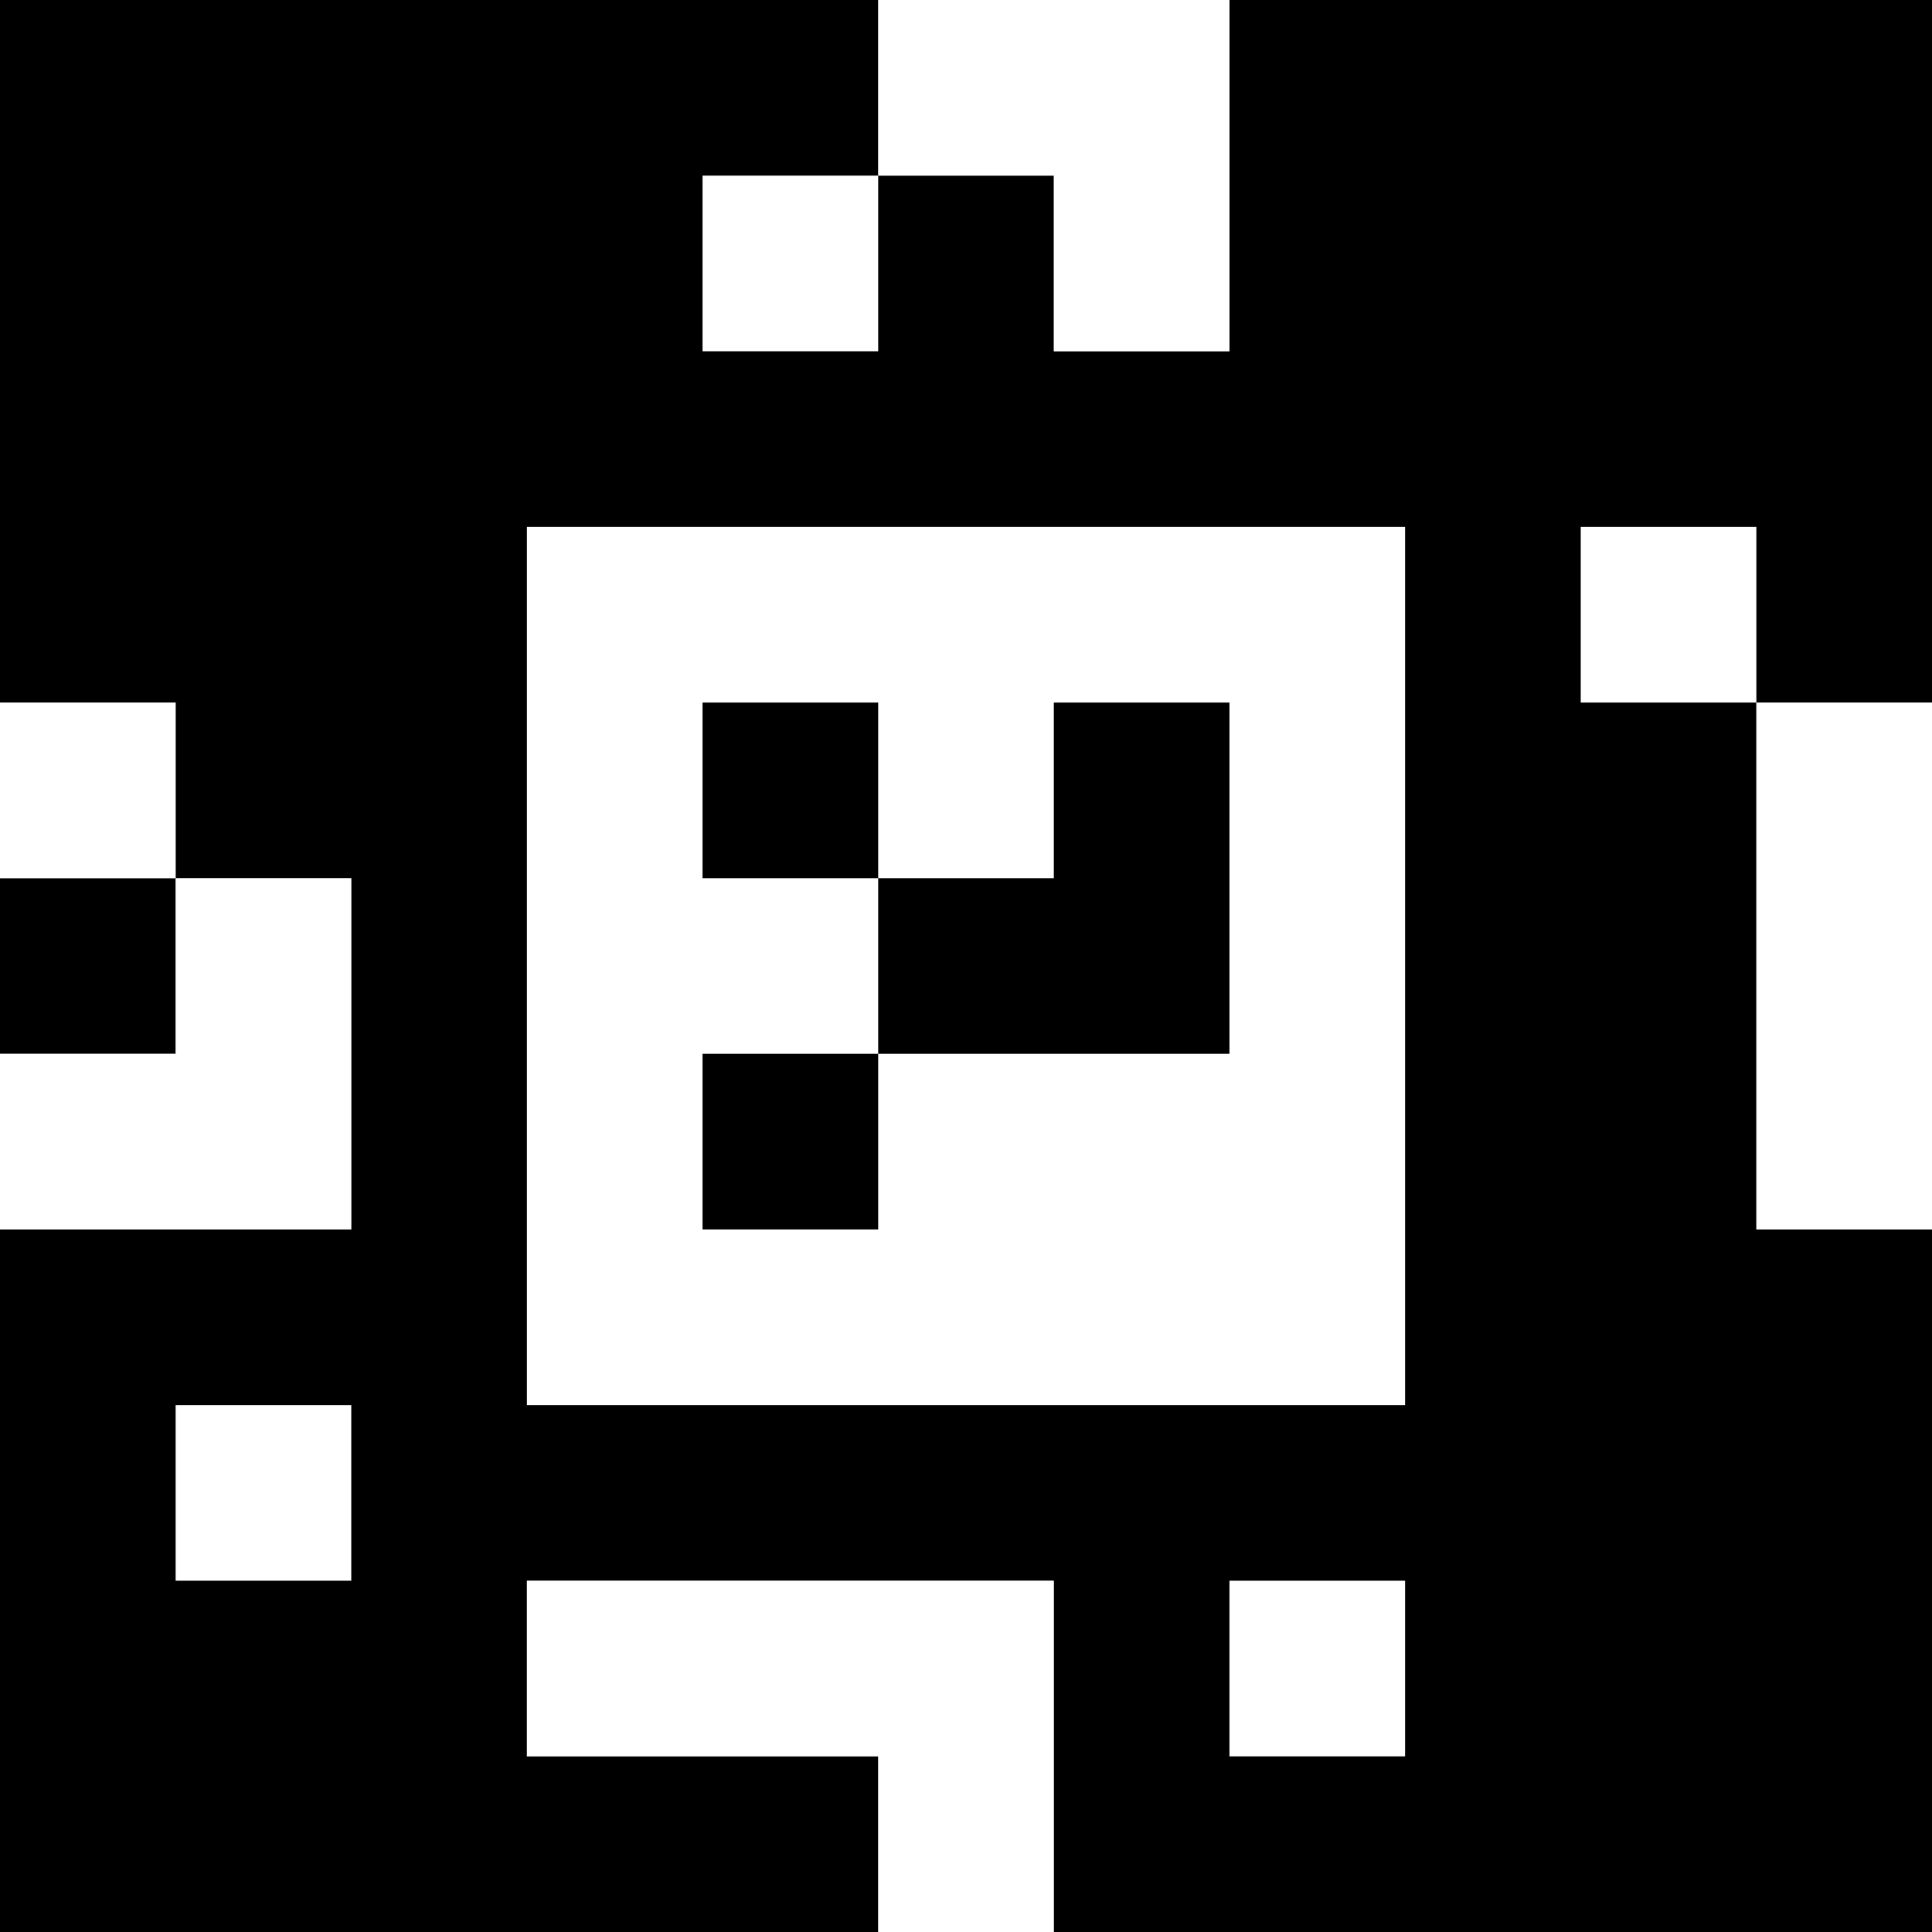 <?xml version="1.0" standalone="yes"?>
<svg xmlns="http://www.w3.org/2000/svg" width="110" height="110">
<rect width="100%" height="100%" fill="#808080" stroke="none"/>
<path style="fill:#000000; stroke:none;" d="M0 0L0 40L10 40L10 50L0 50L0 60L10 60L10 50L20 50L20 70L0 70L0 110L50 110L50 100L30 100L30 90L60 90L60 110L110 110L110 70L100 70L100 40L110 40L110 0L70 0L70 20L60 20L60 10L50 10L50 0L0 0z"/>
<path style="fill:#ffffff; stroke:none;" d="M50 0L50 10L60 10L60 20L70 20L70 0L50 0M40 10L40 20L50 20L50 10L40 10M30 30L30 80L80 80L80 30L30 30M90 30L90 40L100 40L100 30L90 30M0 40L0 50L10 50L10 40L0 40z"/>
<path style="fill:#000000; stroke:none;" d="M40 40L40 50L50 50L50 60L40 60L40 70L50 70L50 60L70 60L70 40L60 40L60 50L50 50L50 40L40 40z"/>
<path style="fill:#ffffff; stroke:none;" d="M100 40L100 70L110 70L110 40L100 40M10 50L10 60L0 60L0 70L20 70L20 50L10 50M10 80L10 90L20 90L20 80L10 80M30 90L30 100L50 100L50 110L60 110L60 90L30 90M70 90L70 100L80 100L80 90L70 90z"/>
</svg>

